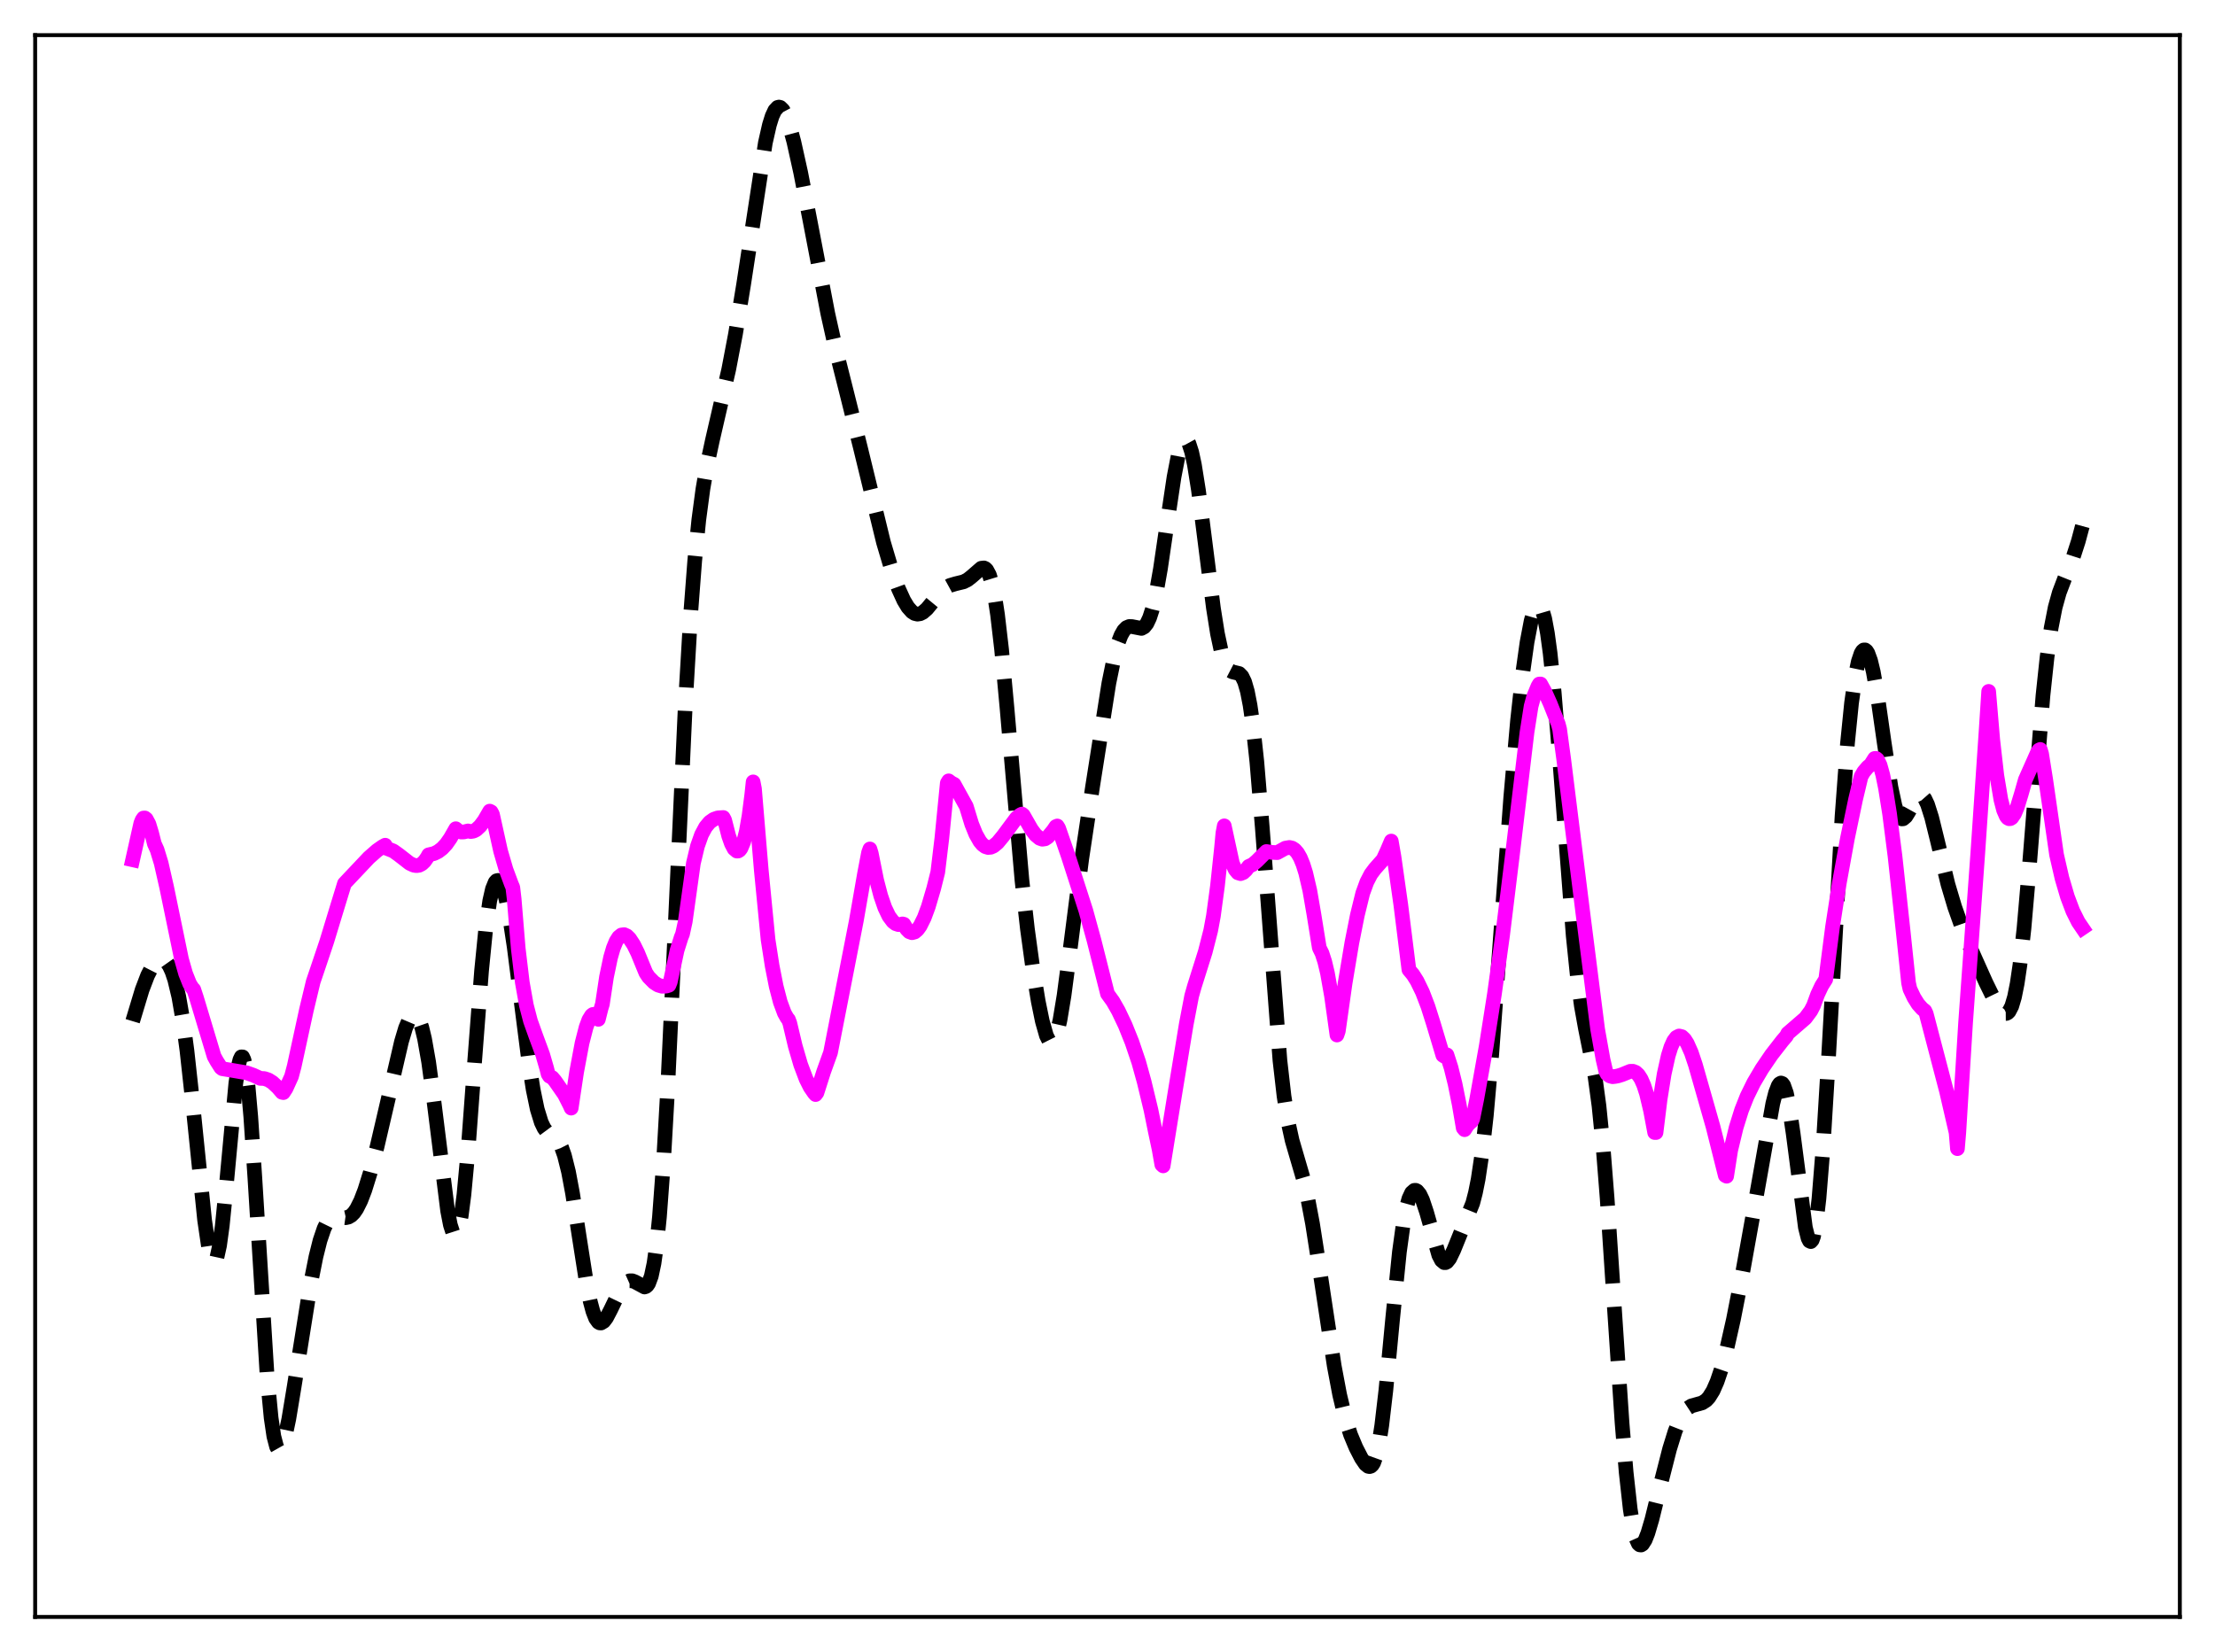<?xml version="1.0" encoding="utf-8" standalone="no"?>
<!DOCTYPE svg PUBLIC "-//W3C//DTD SVG 1.1//EN"
  "http://www.w3.org/Graphics/SVG/1.1/DTD/svg11.dtd">
<svg xmlns:xlink="http://www.w3.org/1999/xlink" width="453.6pt" height="338.4pt" viewBox="0 0 453.6 338.4" xmlns="http://www.w3.org/2000/svg" version="1.1">
 <defs>
  <style type="text/css">*{stroke-linejoin: round; stroke-linecap: butt}</style>
 </defs>
 <g id="figure_1">
  <g id="patch_1">
   <path d="M 0 338.4 
L 453.6 338.4 
L 453.6 0 
L 0 0 
z
" style="fill: #ffffff"/>
  </g>
  <g id="axes_1">
   <g id="patch_2">
    <path d="M 7.2 331.2 
L 446.4 331.2 
L 446.4 7.2 
L 7.2 7.2 
z
" style="fill: #ffffff"/>
   </g>
   <g id="matplotlib.axis_1"/>
   <g id="matplotlib.axis_2"/>
   <g id="line2d_1">
    <path d="M 27.164 209.174 
L 29.11 202.729 
L 30.222 199.819 
L 31.056 198.182 
L 31.89 197.071 
L 32.446 196.642 
L 33.003 196.478 
L 33.559 196.599 
L 34.115 197.035 
L 34.671 197.825 
L 35.227 199.021 
L 35.783 200.681 
L 36.617 204.167 
L 37.451 208.988 
L 38.285 215.192 
L 39.398 225.352 
L 41.9 249.924 
L 42.734 255.581 
L 43.29 257.814 
L 43.568 258.38 
L 43.846 258.553 
L 44.124 258.317 
L 44.402 257.667 
L 44.959 255.139 
L 45.515 251.091 
L 46.349 242.797 
L 48.295 221.863 
L 48.851 218.178 
L 49.129 217.059 
L 49.407 216.486 
L 49.685 216.489 
L 49.963 217.089 
L 50.241 218.289 
L 50.797 222.446 
L 51.354 228.727 
L 52.188 241.182 
L 54.69 281.665 
L 55.524 290.432 
L 56.08 294.201 
L 56.636 296.332 
L 56.914 296.824 
L 57.193 296.965 
L 57.471 296.785 
L 57.749 296.313 
L 58.305 294.622 
L 59.139 290.686 
L 60.251 283.964 
L 63.588 263.022 
L 64.7 257.431 
L 65.534 254.098 
L 66.368 251.638 
L 66.924 250.501 
L 67.48 249.744 
L 68.036 249.32 
L 68.592 249.16 
L 69.426 249.228 
L 70.817 249.42 
L 71.373 249.294 
L 71.929 248.968 
L 72.485 248.411 
L 73.041 247.607 
L 73.875 245.942 
L 74.709 243.767 
L 75.822 240.196 
L 77.212 234.914 
L 79.158 226.554 
L 82.217 213.363 
L 83.051 210.569 
L 83.885 208.603 
L 84.441 207.905 
L 84.719 207.771 
L 84.997 207.793 
L 85.275 207.979 
L 85.831 208.868 
L 86.387 210.468 
L 86.943 212.781 
L 87.777 217.513 
L 88.89 225.757 
L 91.67 248.021 
L 92.226 250.893 
L 92.782 252.619 
L 93.06 252.979 
L 93.338 252.973 
L 93.616 252.584 
L 93.894 251.801 
L 94.451 249.037 
L 95.007 244.732 
L 95.841 235.785 
L 97.231 216.985 
L 98.621 198.809 
L 99.455 190.4 
L 100.289 184.546 
L 100.846 182.091 
L 101.402 180.721 
L 101.68 180.413 
L 101.958 180.339 
L 102.236 180.488 
L 102.514 180.847 
L 103.07 182.155 
L 103.626 184.189 
L 104.46 188.455 
L 105.294 193.957 
L 106.685 204.875 
L 108.353 217.912 
L 109.187 223.193 
L 110.021 227.211 
L 110.855 229.916 
L 111.411 231.071 
L 111.967 231.82 
L 112.802 232.475 
L 113.914 233.28 
L 114.47 233.996 
L 115.026 235.094 
L 115.582 236.665 
L 116.416 240.002 
L 117.25 244.455 
L 118.64 253.476 
L 120.031 262.358 
L 120.865 266.547 
L 121.421 268.615 
L 121.977 270.037 
L 122.533 270.814 
L 122.811 270.974 
L 123.089 270.993 
L 123.645 270.658 
L 124.201 269.92 
L 125.036 268.325 
L 126.982 264.297 
L 127.816 263.102 
L 128.372 262.6 
L 128.928 262.351 
L 129.484 262.35 
L 130.04 262.564 
L 131.987 263.619 
L 132.265 263.532 
L 132.543 263.3 
L 132.821 262.889 
L 133.377 261.392 
L 133.933 258.772 
L 134.489 254.793 
L 135.045 249.281 
L 135.879 237.984 
L 136.713 223.258 
L 138.104 193.319 
L 140.328 144.664 
L 141.44 125.718 
L 142.274 114.793 
L 143.108 106.457 
L 143.943 100.187 
L 144.777 95.36 
L 145.889 90.189 
L 149.225 75.715 
L 150.616 68.427 
L 152.284 58.247 
L 156.733 29.243 
L 157.567 25.573 
L 158.123 23.792 
L 158.679 22.597 
L 159.235 22.002 
L 159.513 21.927 
L 159.791 21.996 
L 160.347 22.543 
L 160.903 23.588 
L 161.737 25.946 
L 162.572 29.046 
L 163.962 35.314 
L 165.908 45.347 
L 169.523 64.231 
L 171.191 71.712 
L 173.415 80.548 
L 176.196 91.683 
L 180.923 111.092 
L 182.591 116.707 
L 183.981 120.559 
L 185.093 122.998 
L 185.927 124.378 
L 186.762 125.312 
L 187.318 125.666 
L 187.874 125.8 
L 188.43 125.718 
L 188.986 125.439 
L 189.82 124.711 
L 191.21 123.022 
L 192.6 121.346 
L 193.713 120.37 
L 194.547 119.911 
L 195.659 119.58 
L 197.327 119.173 
L 198.161 118.747 
L 198.995 118.089 
L 200.942 116.393 
L 201.498 116.327 
L 201.776 116.457 
L 202.054 116.724 
L 202.61 117.751 
L 203.166 119.555 
L 203.722 122.248 
L 204.278 125.879 
L 205.112 133.029 
L 206.225 145.089 
L 209.283 180.322 
L 210.395 190.234 
L 211.508 198.38 
L 212.62 205.112 
L 213.454 209.189 
L 214.288 212.12 
L 214.844 213.228 
L 215.122 213.483 
L 215.4 213.521 
L 215.678 213.333 
L 215.956 212.914 
L 216.512 211.381 
L 217.068 208.96 
L 217.903 203.916 
L 219.015 195.473 
L 221.517 175.969 
L 223.742 161.131 
L 227.078 139.952 
L 228.19 134.51 
L 229.024 131.526 
L 229.58 130.108 
L 230.137 129.133 
L 230.693 128.562 
L 231.249 128.327 
L 231.805 128.341 
L 233.751 128.721 
L 234.307 128.417 
L 234.863 127.719 
L 235.419 126.541 
L 235.975 124.83 
L 236.81 121.229 
L 237.644 116.499 
L 239.034 107.021 
L 240.424 97.711 
L 241.258 93.405 
L 241.814 91.42 
L 242.371 90.292 
L 242.649 90.076 
L 242.927 90.1 
L 243.205 90.366 
L 243.483 90.873 
L 244.039 92.59 
L 244.595 95.176 
L 245.429 100.417 
L 246.819 111.375 
L 248.488 124.534 
L 249.322 129.792 
L 250.156 133.691 
L 250.712 135.482 
L 251.268 136.666 
L 251.824 137.332 
L 252.38 137.621 
L 253.77 137.961 
L 254.326 138.528 
L 254.883 139.676 
L 255.439 141.599 
L 255.995 144.446 
L 256.551 148.308 
L 257.385 156.035 
L 258.497 169.492 
L 262.112 217.213 
L 262.946 224.497 
L 263.78 229.828 
L 264.614 233.628 
L 265.726 237.438 
L 266.838 241.243 
L 267.673 244.76 
L 268.785 250.642 
L 270.175 259.551 
L 273.234 279.798 
L 274.346 285.708 
L 275.458 290.372 
L 276.57 293.864 
L 277.682 296.524 
L 278.794 298.682 
L 279.629 299.905 
L 280.185 300.356 
L 280.463 300.413 
L 280.741 300.327 
L 281.019 300.073 
L 281.297 299.628 
L 281.853 298.077 
L 282.409 295.542 
L 282.965 291.973 
L 283.799 284.844 
L 285.189 270.165 
L 286.58 256.429 
L 287.414 250.389 
L 287.97 247.505 
L 288.526 245.507 
L 289.082 244.313 
L 289.638 243.825 
L 289.916 243.817 
L 290.194 243.953 
L 290.75 244.627 
L 291.306 245.787 
L 292.141 248.29 
L 294.643 257.089 
L 295.199 258.164 
L 295.755 258.628 
L 296.033 258.627 
L 296.311 258.478 
L 296.867 257.79 
L 297.701 256.063 
L 301.594 246.458 
L 302.15 244.312 
L 302.706 241.536 
L 303.54 235.947 
L 304.375 228.515 
L 305.487 215.963 
L 307.155 193.468 
L 309.379 163.318 
L 310.77 147.577 
L 311.882 137.492 
L 312.716 131.563 
L 313.55 127.188 
L 314.106 125.233 
L 314.662 124.131 
L 314.94 123.925 
L 315.218 123.96 
L 315.496 124.248 
L 315.774 124.796 
L 316.331 126.697 
L 316.887 129.696 
L 317.443 133.787 
L 318.277 141.837 
L 319.389 155.414 
L 322.169 191.693 
L 323.004 199.839 
L 323.838 206.043 
L 324.672 210.673 
L 326.618 220.372 
L 327.452 226.527 
L 328.286 234.887 
L 329.121 245.482 
L 330.511 266.515 
L 332.179 291.532 
L 333.013 301.58 
L 333.847 309.111 
L 334.403 312.623 
L 334.96 314.954 
L 335.516 316.193 
L 335.794 316.443 
L 336.072 316.473 
L 336.35 316.302 
L 336.906 315.44 
L 337.462 314.025 
L 338.296 311.195 
L 339.964 304.428 
L 341.911 296.795 
L 343.023 293.214 
L 343.857 291.096 
L 344.691 289.535 
L 345.525 288.526 
L 346.359 287.978 
L 347.472 287.667 
L 348.584 287.356 
L 349.418 286.814 
L 349.974 286.213 
L 350.808 284.875 
L 351.642 282.973 
L 352.476 280.512 
L 353.589 276.437 
L 354.979 270.28 
L 356.925 260.337 
L 359.706 244.879 
L 363.042 226.041 
L 363.598 223.857 
L 364.154 222.396 
L 364.432 221.993 
L 364.71 221.835 
L 364.988 221.938 
L 365.266 222.311 
L 365.823 223.884 
L 366.379 226.527 
L 367.213 232.181 
L 369.715 251.427 
L 370.271 253.639 
L 370.549 254.188 
L 370.827 254.322 
L 371.105 254.016 
L 371.383 253.252 
L 371.94 250.319 
L 372.496 245.529 
L 373.33 235.162 
L 374.442 216.845 
L 377.222 167.186 
L 378.335 152.285 
L 379.169 143.987 
L 380.003 138.122 
L 380.559 135.492 
L 381.115 133.841 
L 381.393 133.371 
L 381.671 133.133 
L 381.949 133.125 
L 382.227 133.342 
L 382.505 133.78 
L 383.061 135.293 
L 383.617 137.595 
L 384.452 142.295 
L 385.842 152.034 
L 387.232 161.204 
L 388.066 165.087 
L 388.622 166.731 
L 389.178 167.588 
L 389.456 167.737 
L 389.734 167.717 
L 390.291 167.244 
L 390.847 166.352 
L 392.515 163.351 
L 393.071 162.912 
L 393.349 162.88 
L 393.627 162.985 
L 394.183 163.618 
L 394.739 164.796 
L 395.573 167.422 
L 396.686 171.931 
L 398.91 181.13 
L 400.3 185.795 
L 401.69 189.699 
L 403.637 194.467 
L 406.695 201.291 
L 408.641 205.264 
L 409.476 206.627 
L 410.032 207.272 
L 410.588 207.59 
L 410.866 207.588 
L 411.144 207.457 
L 411.422 207.178 
L 411.978 206.106 
L 412.534 204.235 
L 413.09 201.453 
L 413.646 197.689 
L 414.48 190.205 
L 415.593 177.341 
L 418.373 142.453 
L 419.207 134.604 
L 420.041 128.65 
L 420.875 124.393 
L 421.71 121.395 
L 422.822 118.462 
L 424.49 114.321 
L 425.602 110.88 
L 426.436 107.765 
L 426.436 107.765 
" clip-path="url(#p931e93d616)" style="fill: none; stroke-dasharray: 11.1,4.8; stroke-dashoffset: 0; stroke: #000000; stroke-width: 3"/>
   </g>
   <g id="line2d_2">
    <path d="M 27.164 176.111 
L 28.832 168.653 
L 29.11 167.954 
L 29.388 167.561 
L 29.666 167.549 
L 29.944 167.762 
L 30.5 168.805 
L 31.056 170.642 
L 31.612 172.839 
L 32.168 174.059 
L 33.003 176.794 
L 34.115 181.68 
L 37.173 196.486 
L 38.007 199.411 
L 38.842 201.514 
L 39.398 202.394 
L 39.676 202.677 
L 40.232 204.361 
L 43.846 216.384 
L 44.402 217.388 
L 45.237 218.695 
L 45.515 218.909 
L 47.739 219.276 
L 50.519 219.751 
L 51.91 220.248 
L 53.3 220.885 
L 54.134 220.923 
L 54.968 221.201 
L 55.802 221.727 
L 56.914 222.757 
L 57.749 223.737 
L 58.027 223.802 
L 58.583 222.937 
L 59.695 220.489 
L 60.251 218.389 
L 62.753 206.862 
L 64.144 201.071 
L 64.978 198.619 
L 66.924 192.824 
L 69.148 185.517 
L 70.539 180.98 
L 75.543 175.679 
L 77.212 174.214 
L 78.324 173.433 
L 78.88 173.123 
L 79.158 173.753 
L 80.548 174.305 
L 81.66 175.099 
L 83.885 176.831 
L 84.719 177.221 
L 85.275 177.313 
L 85.831 177.235 
L 86.387 176.946 
L 86.943 176.417 
L 87.499 175.614 
L 87.777 175.098 
L 88.89 174.835 
L 89.724 174.424 
L 90.558 173.788 
L 91.392 172.893 
L 92.226 171.697 
L 93.338 169.748 
L 93.894 170.214 
L 94.451 170.429 
L 95.007 170.41 
L 95.841 170.203 
L 96.397 170.333 
L 96.953 170.246 
L 97.509 169.968 
L 98.343 169.192 
L 99.177 168.064 
L 100.289 166.144 
L 100.568 166.282 
L 100.846 166.786 
L 102.514 174.322 
L 103.626 178.131 
L 104.738 181.124 
L 105.016 181.769 
L 105.294 184.146 
L 106.128 194.287 
L 106.963 201.239 
L 107.797 205.921 
L 108.631 209.124 
L 109.743 212.239 
L 111.133 215.997 
L 111.967 218.872 
L 112.245 220 
L 112.523 220.442 
L 113.08 220.72 
L 113.636 221.369 
L 115.582 224.169 
L 116.694 226.358 
L 116.972 226.98 
L 118.084 219.574 
L 119.197 213.648 
L 120.031 210.398 
L 120.587 208.895 
L 121.143 207.994 
L 121.421 207.79 
L 121.699 207.76 
L 121.977 207.903 
L 122.255 208.25 
L 122.533 208.794 
L 123.089 206.574 
L 123.367 205.653 
L 124.201 200.117 
L 125.036 196.125 
L 125.592 194.219 
L 126.148 192.852 
L 126.704 191.97 
L 127.26 191.518 
L 127.816 191.444 
L 128.372 191.7 
L 128.928 192.242 
L 129.762 193.512 
L 130.596 195.204 
L 131.709 197.929 
L 132.265 199.275 
L 132.821 200.115 
L 133.933 201.242 
L 134.767 201.782 
L 135.601 202.024 
L 136.435 201.983 
L 136.991 201.811 
L 137.269 201.115 
L 138.66 194.644 
L 139.494 191.996 
L 139.772 191.314 
L 140.328 188.764 
L 141.996 176.822 
L 142.83 173.323 
L 143.665 170.966 
L 144.499 169.406 
L 145.333 168.406 
L 146.167 167.817 
L 147.001 167.528 
L 148.113 167.455 
L 148.391 167.966 
L 149.225 171.225 
L 149.782 172.803 
L 150.338 173.86 
L 150.894 174.329 
L 151.172 174.318 
L 151.45 174.137 
L 151.728 173.783 
L 152.284 172.46 
L 152.84 170.267 
L 153.396 167.079 
L 153.952 162.783 
L 154.23 160.156 
L 154.508 161.575 
L 155.899 178.237 
L 157.289 192.471 
L 158.123 197.831 
L 158.957 202.058 
L 159.791 205.257 
L 160.625 207.505 
L 161.181 208.493 
L 161.459 208.827 
L 161.737 209.566 
L 162.85 214.252 
L 163.962 218.065 
L 165.074 221.017 
L 165.908 222.676 
L 166.742 223.891 
L 167.02 224.205 
L 167.298 223.827 
L 168.689 219.469 
L 170.079 215.611 
L 175.362 188.604 
L 177.03 179.021 
L 177.864 174.66 
L 178.142 173.895 
L 178.42 174.786 
L 179.532 180.323 
L 180.366 183.503 
L 181.201 185.925 
L 182.035 187.664 
L 182.869 188.781 
L 183.425 189.203 
L 183.981 189.388 
L 184.537 189.349 
L 184.815 189.246 
L 185.093 189.316 
L 185.649 190.282 
L 186.205 190.851 
L 186.762 191.054 
L 187.318 190.906 
L 187.874 190.439 
L 188.43 189.67 
L 189.264 187.994 
L 190.098 185.749 
L 191.21 181.98 
L 192.044 178.644 
L 192.879 171.686 
L 193.991 160.406 
L 194.269 159.943 
L 194.825 160.367 
L 195.381 160.651 
L 197.883 165.175 
L 198.995 168.809 
L 199.83 170.866 
L 200.664 172.343 
L 201.22 173.002 
L 201.776 173.414 
L 202.332 173.591 
L 202.888 173.548 
L 203.444 173.308 
L 204.278 172.624 
L 205.391 171.279 
L 208.171 167.534 
L 209.005 166.877 
L 209.283 166.75 
L 209.561 166.98 
L 211.229 169.901 
L 212.064 171.011 
L 212.898 171.707 
L 213.454 171.903 
L 214.01 171.824 
L 214.566 171.467 
L 215.678 170.132 
L 216.234 169.312 
L 216.512 169.187 
L 216.79 169.644 
L 218.737 175.268 
L 222.351 186.482 
L 224.02 192.556 
L 226.8 203.565 
L 227.912 205.111 
L 229.024 207.059 
L 230.415 209.988 
L 231.805 213.444 
L 233.195 217.558 
L 234.307 221.579 
L 235.697 227.346 
L 236.532 231.465 
L 237.366 235.412 
L 237.922 238.557 
L 238.2 238.812 
L 240.702 223.352 
L 242.927 209.801 
L 244.039 203.992 
L 244.595 202.033 
L 246.819 194.969 
L 247.931 190.622 
L 248.488 187.62 
L 249.322 181.461 
L 250.156 173.593 
L 250.434 170.622 
L 250.712 169.161 
L 252.38 176.839 
L 252.936 178.098 
L 253.492 178.776 
L 254.048 178.952 
L 254.605 178.734 
L 255.161 178.211 
L 255.717 177.467 
L 256.551 177.078 
L 257.385 176.364 
L 259.331 174.419 
L 260.443 174.591 
L 261.556 174.649 
L 263.224 173.727 
L 264.058 173.585 
L 264.614 173.715 
L 265.17 174.079 
L 265.726 174.727 
L 266.282 175.695 
L 266.838 177.046 
L 267.395 178.822 
L 268.229 182.403 
L 269.063 187.232 
L 270.175 194.141 
L 270.731 195.265 
L 271.287 196.984 
L 271.843 199.32 
L 272.677 204.029 
L 273.79 212.006 
L 274.068 211.199 
L 275.458 201.395 
L 276.848 193.081 
L 277.96 187.479 
L 279.072 182.954 
L 279.907 180.669 
L 280.741 179.055 
L 281.575 177.94 
L 283.243 176.062 
L 284.077 174.244 
L 284.911 172.277 
L 285.468 175.479 
L 286.858 185.286 
L 288.526 198.628 
L 289.36 199.63 
L 290.194 200.953 
L 291.306 203.238 
L 292.419 206.146 
L 293.531 209.657 
L 295.477 216.158 
L 295.755 216.348 
L 296.033 216.322 
L 296.311 216.066 
L 297.145 218.66 
L 297.98 222.033 
L 298.814 226.178 
L 299.648 231.064 
L 299.926 231.397 
L 300.482 230.517 
L 301.038 229.935 
L 301.316 229.725 
L 301.594 229.185 
L 302.428 225.073 
L 304.375 214.185 
L 306.043 203.577 
L 307.711 191.536 
L 309.657 175.646 
L 312.716 149.948 
L 313.55 144.657 
L 314.106 142.619 
L 314.94 140.588 
L 315.218 140.114 
L 315.496 140.106 
L 316.331 141.62 
L 317.443 144.094 
L 319.111 148.287 
L 319.389 149.355 
L 320.223 155.492 
L 324.116 186.764 
L 327.174 210.831 
L 328.286 217.045 
L 328.843 219.433 
L 329.121 219.992 
L 329.677 220.395 
L 330.233 220.549 
L 330.789 220.487 
L 331.345 220.38 
L 332.179 220.121 
L 333.847 219.437 
L 334.403 219.43 
L 334.96 219.651 
L 335.516 220.164 
L 336.072 221.027 
L 336.628 222.295 
L 337.184 224.014 
L 338.018 227.529 
L 338.852 231.977 
L 339.13 231.981 
L 339.964 225.185 
L 340.798 219.986 
L 341.633 216.23 
L 342.189 214.458 
L 342.745 213.221 
L 343.301 212.486 
L 343.857 212.205 
L 344.413 212.343 
L 344.969 212.861 
L 345.525 213.735 
L 346.359 215.617 
L 347.194 218.109 
L 350.808 230.792 
L 353.311 240.781 
L 353.589 240.93 
L 354.423 235.593 
L 355.535 230.972 
L 356.647 227.405 
L 357.759 224.594 
L 359.149 221.762 
L 360.818 218.937 
L 362.764 216.074 
L 364.988 213.205 
L 365.823 212.233 
L 366.101 211.682 
L 369.715 208.556 
L 370.827 207.06 
L 371.383 205.986 
L 372.218 203.704 
L 373.052 201.929 
L 373.886 200.6 
L 375.276 189.87 
L 376.666 180.869 
L 378.335 171.694 
L 380.003 163.715 
L 381.115 159.051 
L 381.671 158.095 
L 382.505 157.107 
L 383.061 156.674 
L 383.895 155.357 
L 384.174 155.332 
L 384.452 155.56 
L 385.008 156.717 
L 385.564 158.711 
L 386.12 161.427 
L 386.954 166.66 
L 388.066 175.341 
L 389.734 190.706 
L 390.847 201.34 
L 391.125 202.587 
L 391.959 204.346 
L 392.793 205.678 
L 393.627 206.617 
L 394.183 207.051 
L 394.461 207.643 
L 398.632 223.577 
L 400.578 231.992 
L 400.856 235.283 
L 401.134 231.994 
L 402.524 209.479 
L 405.027 174.68 
L 406.695 150.145 
L 407.251 141.62 
L 408.085 151.513 
L 408.92 158.845 
L 409.754 163.818 
L 410.31 165.948 
L 410.866 167.215 
L 411.144 167.552 
L 411.422 167.702 
L 411.7 167.684 
L 411.978 167.508 
L 412.534 166.705 
L 413.09 165.391 
L 413.924 162.662 
L 414.758 159.723 
L 417.261 154.087 
L 417.539 153.646 
L 417.817 153.512 
L 418.095 154.424 
L 418.929 159.67 
L 421.154 175.072 
L 422.266 179.9 
L 423.378 183.683 
L 424.49 186.632 
L 425.602 188.86 
L 426.436 190.086 
L 426.436 190.086 
" clip-path="url(#p931e93d616)" style="fill: none; stroke: #ff00ff; stroke-width: 3; stroke-linecap: square"/>
   </g>
   <g id="patch_3">
    <path d="M 7.2 331.2 
L 7.2 7.2 
" style="fill: none; stroke: #000000; stroke-width: 0.8; stroke-linejoin: miter; stroke-linecap: square"/>
   </g>
   <g id="patch_4">
    <path d="M 446.4 331.2 
L 446.4 7.2 
" style="fill: none; stroke: #000000; stroke-width: 0.8; stroke-linejoin: miter; stroke-linecap: square"/>
   </g>
   <g id="patch_5">
    <path d="M 7.2 331.2 
L 446.4 331.2 
" style="fill: none; stroke: #000000; stroke-width: 0.8; stroke-linejoin: miter; stroke-linecap: square"/>
   </g>
   <g id="patch_6">
    <path d="M 7.2 7.2 
L 446.4 7.2 
" style="fill: none; stroke: #000000; stroke-width: 0.8; stroke-linejoin: miter; stroke-linecap: square"/>
   </g>
  </g>
 </g>
 <defs>
  <clipPath id="p931e93d616">
   <rect x="7.2" y="7.2" width="439.2" height="324"/>
  </clipPath>
 </defs>
</svg>
